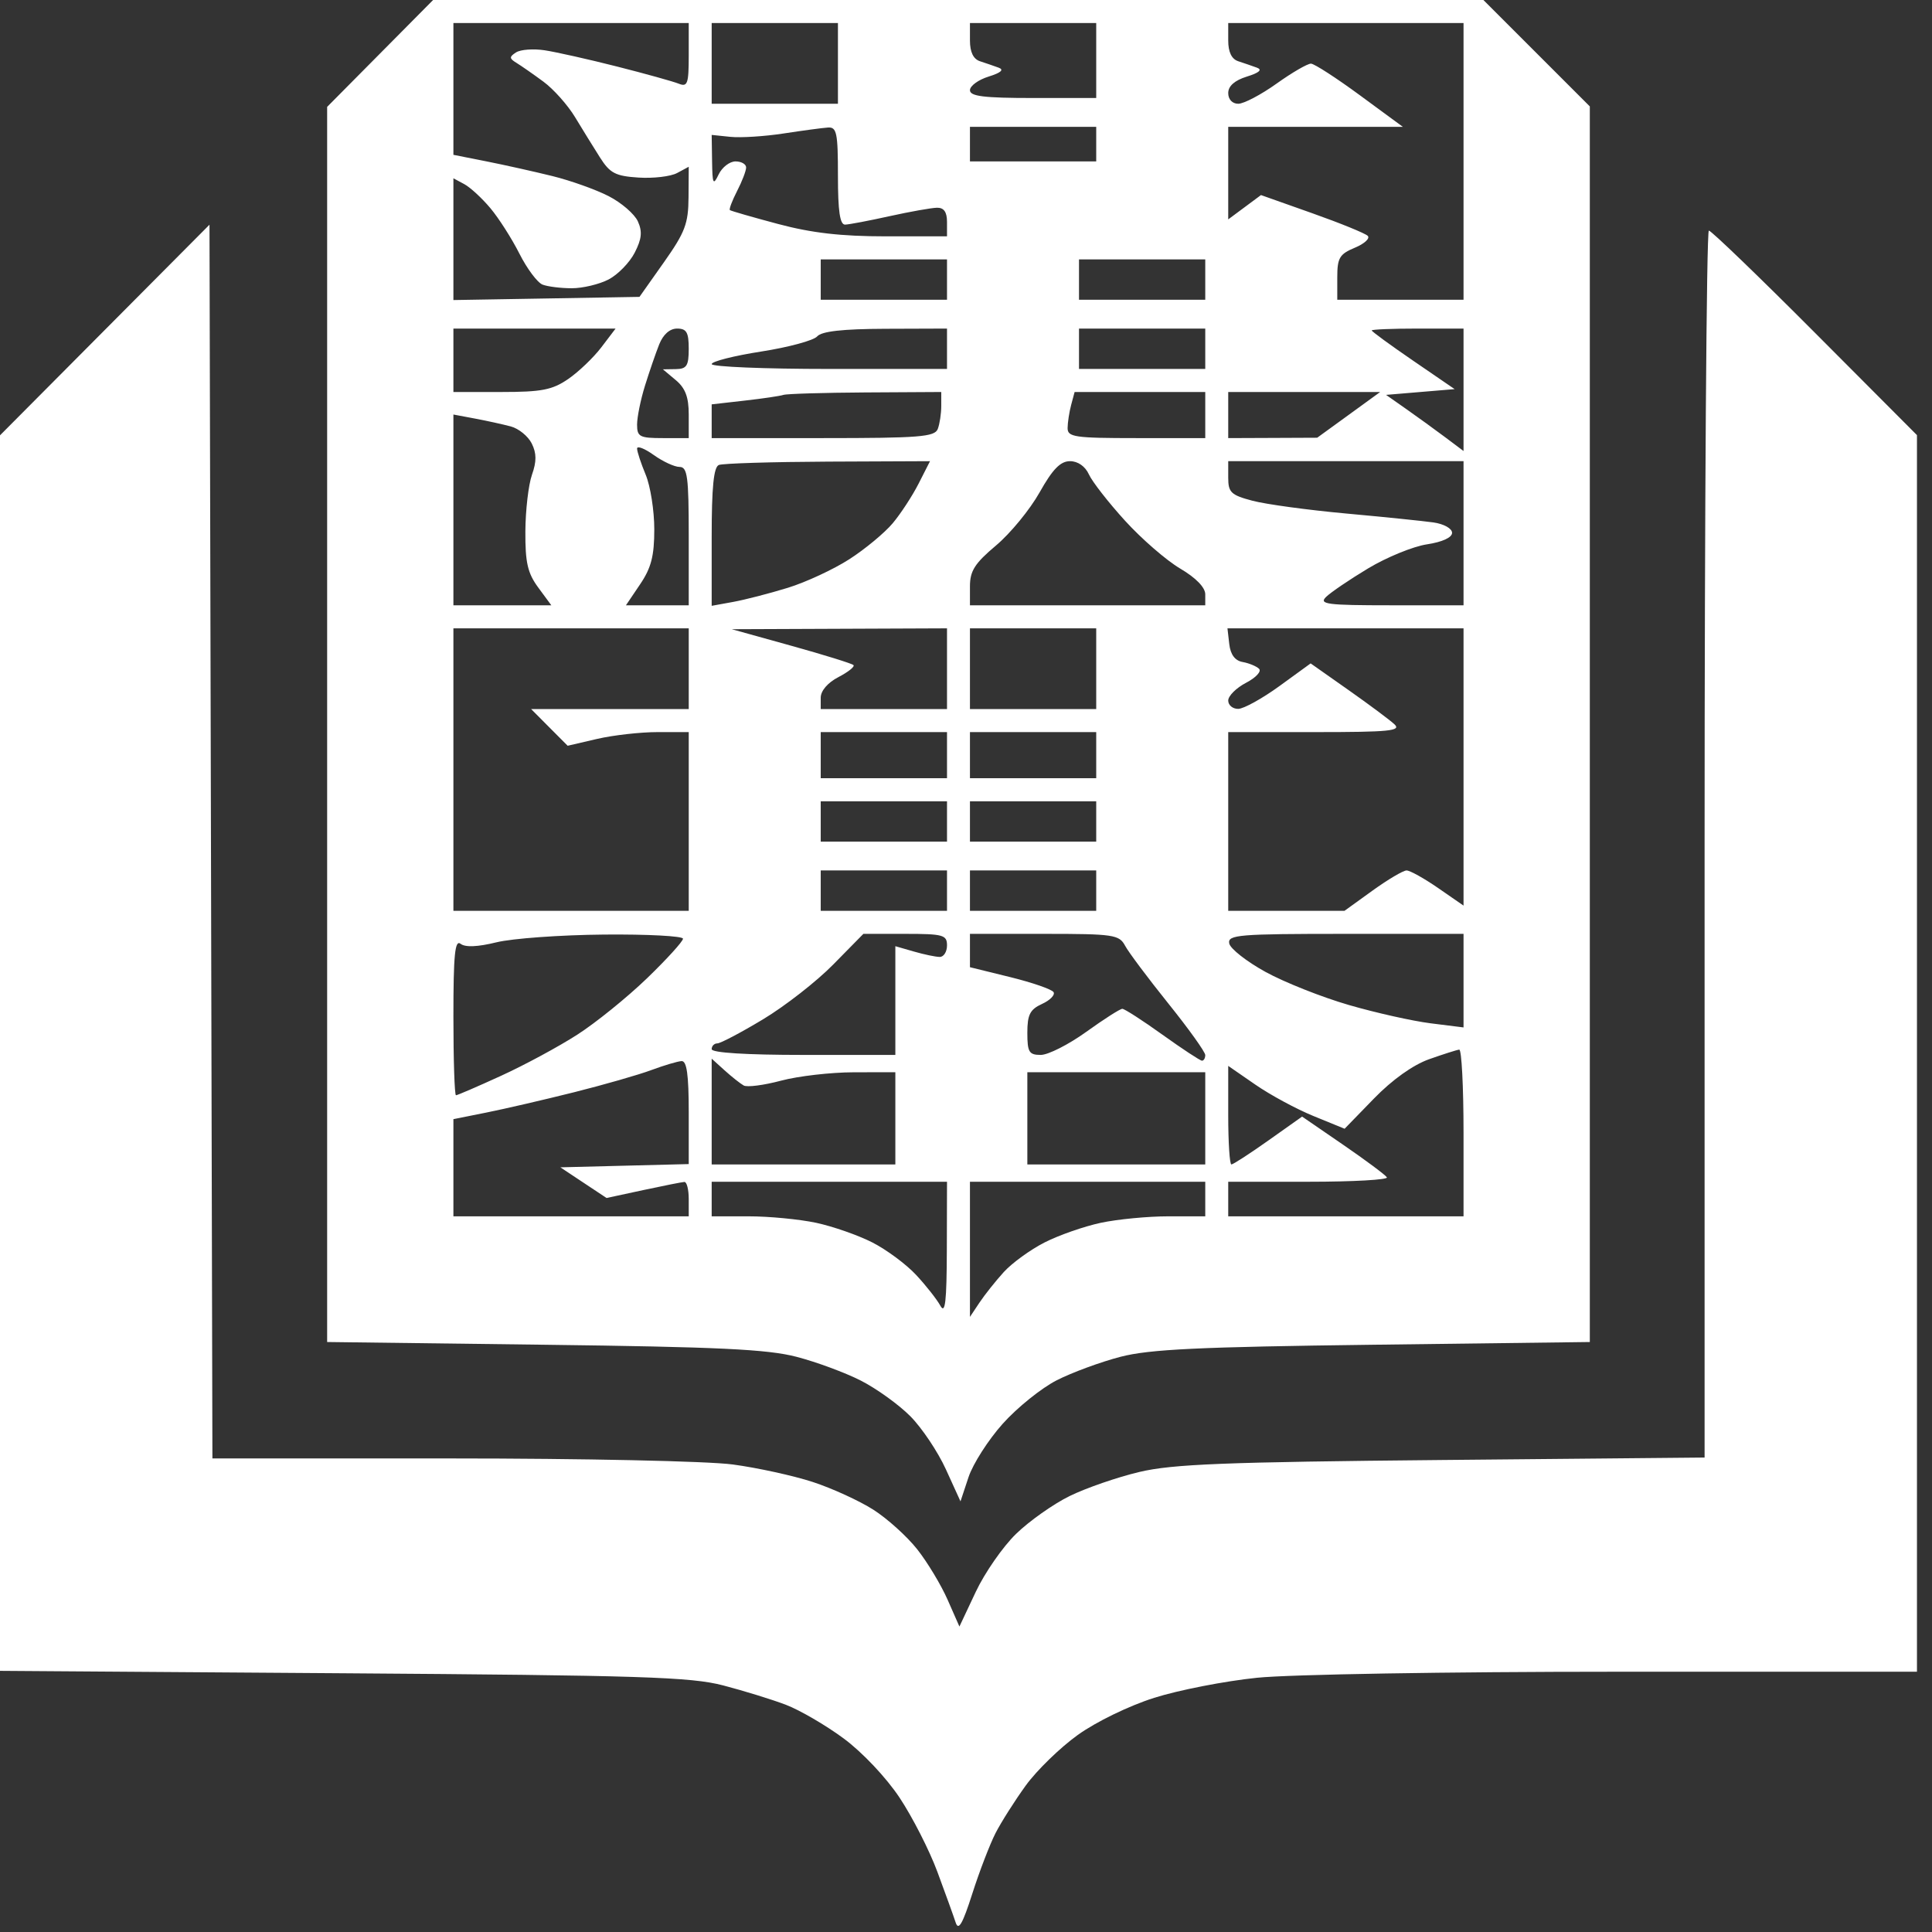 <svg width="88" height="88" viewBox="0 0 88 88" fill="none" xmlns="http://www.w3.org/2000/svg">
<rect x="0" y="0" width="88" height="88" fill="#333333" stroke="none"/>
<path fill-rule="evenodd" clip-rule="evenodd" d="M17.314 2.434L14.901 4.868V32.997V61.127L24.77 61.251C32.717 61.35 34.958 61.457 36.277 61.8C37.179 62.034 38.498 62.522 39.209 62.884C39.921 63.246 40.934 63.975 41.461 64.504C41.987 65.033 42.718 66.123 43.084 66.926L43.749 68.385L44.115 67.283C44.316 66.677 45.018 65.58 45.675 64.847C46.332 64.113 47.438 63.223 48.134 62.869C48.829 62.515 50.136 62.034 51.038 61.8C52.357 61.457 54.598 61.35 62.545 61.251L72.414 61.127V32.987V4.847L69.991 2.424L67.567 0H43.647H19.727L17.314 2.434ZM20.652 4.051V7.052L22.155 7.35C22.982 7.514 24.335 7.816 25.162 8.02C25.988 8.224 27.14 8.635 27.721 8.933C28.302 9.23 28.902 9.748 29.054 10.083C29.265 10.55 29.231 10.885 28.908 11.512C28.676 11.963 28.141 12.511 27.719 12.73C27.297 12.949 26.544 13.129 26.046 13.129C25.547 13.129 24.948 13.055 24.713 12.964C24.48 12.874 24.006 12.241 23.661 11.558C23.316 10.874 22.721 9.941 22.338 9.484C21.955 9.027 21.419 8.533 21.147 8.387L20.652 8.121V10.894V13.667L24.89 13.595L29.127 13.522L30.24 11.947C31.205 10.58 31.354 10.188 31.362 8.984L31.371 7.596L30.839 7.882C30.546 8.039 29.756 8.132 29.083 8.088C28.032 8.02 27.783 7.89 27.327 7.171C27.035 6.71 26.523 5.883 26.191 5.333C25.858 4.782 25.211 4.057 24.753 3.72C24.295 3.382 23.744 2.999 23.528 2.866C23.193 2.661 23.19 2.591 23.505 2.387C23.709 2.255 24.297 2.212 24.812 2.291C25.328 2.369 26.809 2.702 28.103 3.03C29.397 3.358 30.661 3.71 30.913 3.811C31.316 3.973 31.371 3.82 31.371 2.523V1.05H26.011H20.652V4.051ZM32.416 2.888V4.726H35.292H38.167V2.888V1.05H35.292H32.416V2.888ZM44.18 1.846C44.18 2.373 44.335 2.692 44.638 2.79C44.889 2.872 45.272 3.003 45.487 3.082C45.747 3.176 45.592 3.314 45.03 3.488C44.563 3.633 44.18 3.912 44.18 4.108C44.18 4.386 44.81 4.464 47.056 4.464H49.931V2.757V1.05H47.056H44.18V1.846ZM55.944 1.846C55.944 2.373 56.099 2.692 56.402 2.79C56.653 2.872 57.036 3.003 57.251 3.082C57.511 3.176 57.356 3.314 56.794 3.488C56.235 3.662 55.944 3.919 55.944 4.239C55.944 4.528 56.13 4.726 56.402 4.726C56.654 4.726 57.44 4.313 58.148 3.807C58.856 3.302 59.561 2.893 59.715 2.899C59.87 2.905 60.874 3.555 61.946 4.343L63.897 5.777H59.92H55.944V7.885V9.993L56.69 9.439L57.436 8.885L59.762 9.709C61.041 10.162 62.182 10.627 62.298 10.742C62.414 10.858 62.149 11.102 61.71 11.284C61.013 11.574 60.911 11.747 60.911 12.635V13.654H63.787H66.662V7.352V1.05H61.303H55.944V1.846ZM35.684 6.081C34.821 6.213 33.733 6.282 33.266 6.233L32.416 6.145L32.434 7.339C32.449 8.391 32.485 8.463 32.735 7.943C32.891 7.618 33.236 7.352 33.502 7.352C33.767 7.352 33.985 7.476 33.985 7.628C33.985 7.779 33.8 8.263 33.573 8.702C33.347 9.142 33.2 9.532 33.246 9.57C33.293 9.608 34.28 9.893 35.44 10.202C36.97 10.611 38.317 10.765 40.342 10.765H43.135V10.109C43.135 9.655 42.993 9.455 42.677 9.462C42.425 9.467 41.455 9.64 40.52 9.846C39.586 10.053 38.674 10.226 38.494 10.231C38.258 10.238 38.167 9.624 38.167 8.008C38.167 6.046 38.112 5.78 37.71 5.809C37.458 5.826 36.547 5.949 35.684 6.081ZM44.18 6.564V7.352H47.056H49.931V6.564V5.777H47.056H44.18V6.564ZM4.771 15.032L0 19.829V47.967V76.105L15.62 76.215C29.196 76.31 31.462 76.383 32.939 76.768C33.874 77.012 35.157 77.408 35.79 77.648C36.423 77.889 37.61 78.58 38.426 79.183C39.278 79.813 40.363 80.962 40.972 81.878C41.556 82.755 42.332 84.276 42.696 85.258C43.06 86.239 43.435 87.278 43.529 87.567C43.657 87.962 43.845 87.636 44.287 86.254C44.61 85.243 45.087 84.003 45.345 83.497C45.604 82.992 46.224 82.016 46.722 81.328C47.221 80.64 48.285 79.604 49.089 79.026C49.923 78.427 51.416 77.701 52.568 77.335C53.678 76.983 55.786 76.571 57.254 76.42C58.747 76.266 65.949 76.145 73.618 76.145H87.315V47.982V19.819L82.672 15.161C80.118 12.599 77.942 10.503 77.836 10.503C77.729 10.503 77.642 23.077 77.642 38.446V66.389L65.682 66.501C55.775 66.594 53.409 66.688 51.897 67.046C50.893 67.284 49.462 67.778 48.718 68.144C47.973 68.51 46.874 69.287 46.275 69.871C45.676 70.455 44.851 71.642 44.443 72.51L43.7 74.087L43.161 72.863C42.865 72.19 42.243 71.159 41.78 70.571C41.316 69.983 40.414 69.169 39.777 68.763C39.138 68.356 37.898 67.789 37.02 67.502C36.141 67.215 34.502 66.856 33.378 66.705C32.233 66.551 26.568 66.43 20.504 66.43H9.675L9.609 38.333L9.542 10.235L4.771 15.032ZM37.383 12.735V13.654H40.259H43.135V12.735V11.816H40.259H37.383V12.735ZM49.147 12.735V13.654H52.023H54.898V12.735V11.816H52.023H49.147V12.735ZM20.652 16.411V17.855H22.836C24.671 17.855 25.157 17.761 25.88 17.264C26.353 16.939 27.033 16.289 27.39 15.82L28.039 14.966H24.346H20.652V16.411ZM30.025 15.688C29.867 16.086 29.576 16.932 29.378 17.568C29.18 18.205 29.018 19.002 29.018 19.341C29.018 19.894 29.135 19.955 30.194 19.955H31.371V18.881C31.371 18.089 31.217 17.679 30.782 17.315L30.194 16.822L30.782 16.813C31.279 16.806 31.371 16.661 31.371 15.886C31.371 15.138 31.272 14.966 30.841 14.966C30.508 14.966 30.206 15.233 30.025 15.688ZM37.221 15.323C37.06 15.508 35.913 15.818 34.672 16.012C33.431 16.205 32.416 16.463 32.416 16.584C32.416 16.706 34.828 16.805 37.775 16.805H43.135V15.886V14.966L40.324 14.976C38.378 14.983 37.424 15.09 37.221 15.323ZM49.147 15.886V16.805H52.023H54.898V15.886V14.966H52.023H49.147V15.886ZM62.48 15.051C62.48 15.098 63.33 15.719 64.368 16.43L66.257 17.724L64.695 17.855L63.133 17.986L64.048 18.628C64.552 18.981 65.345 19.556 65.813 19.906L66.662 20.543V17.755V14.966H64.571C63.421 14.966 62.48 15.005 62.48 15.051ZM35.684 17.987C35.54 18.036 34.746 18.154 33.919 18.247L32.416 18.418V19.186V19.955H37.486C41.868 19.955 42.577 19.899 42.714 19.54C42.802 19.311 42.873 18.839 42.873 18.49V17.855L39.409 17.875C37.504 17.887 35.828 17.937 35.684 17.987ZM48.789 18.445C48.703 18.77 48.63 19.243 48.628 19.496C48.625 19.908 48.947 19.955 51.761 19.955H54.898V18.905V17.855H51.923H48.947L48.789 18.445ZM55.944 18.905V19.955L57.97 19.947L59.996 19.938L61.431 18.897L62.865 17.855H59.405H55.944V18.905ZM20.652 23.226V27.57H22.882H25.112L24.516 26.761C24.032 26.104 23.922 25.622 23.93 24.201C23.936 23.238 24.071 22.079 24.23 21.626C24.445 21.016 24.442 20.645 24.22 20.2C24.055 19.869 23.626 19.52 23.267 19.424C22.907 19.328 22.172 19.166 21.633 19.065L20.652 18.881V23.226ZM29.018 20.431C29.018 20.567 29.194 21.103 29.41 21.622C29.626 22.14 29.802 23.26 29.802 24.111C29.802 25.324 29.662 25.866 29.156 26.614L28.511 27.57H29.941H31.371V24.419C31.371 21.709 31.312 21.268 30.953 21.268C30.724 21.268 30.195 21.024 29.777 20.725C29.359 20.426 29.018 20.294 29.018 20.431ZM32.743 21.179C32.507 21.275 32.416 22.186 32.416 24.453V27.594L33.397 27.416C33.936 27.318 35.053 27.029 35.88 26.775C36.706 26.521 37.97 25.933 38.689 25.47C39.408 25.007 40.296 24.27 40.663 23.832C41.03 23.394 41.562 22.579 41.845 22.021L42.361 21.006L37.715 21.026C35.16 21.038 32.923 21.107 32.743 21.179ZM47.352 22.428C46.912 23.211 46.019 24.299 45.366 24.847C44.401 25.658 44.18 26.004 44.18 26.706V27.57H49.539H54.898V27.07C54.898 26.757 54.471 26.318 53.757 25.898C53.129 25.528 51.998 24.547 51.243 23.717C50.488 22.888 49.748 21.939 49.598 21.608C49.431 21.24 49.096 21.006 48.738 21.006C48.301 21.006 47.948 21.368 47.352 22.428ZM55.944 21.761C55.944 22.43 56.073 22.551 57.055 22.81C57.666 22.971 59.578 23.231 61.303 23.389C63.029 23.546 64.823 23.73 65.29 23.796C65.766 23.864 66.14 24.072 66.14 24.27C66.14 24.484 65.692 24.689 64.994 24.794C64.365 24.889 63.159 25.383 62.315 25.89C61.471 26.398 60.608 26.984 60.398 27.192C60.064 27.521 60.444 27.57 63.339 27.57H66.662V24.288V21.006H61.303H55.944V21.761ZM20.652 35.053V41.486H26.011H31.371V37.416V33.346H29.953C29.173 33.346 27.932 33.486 27.195 33.657L25.856 33.968L25.023 33.132L24.191 32.296H27.781H31.371V30.458V28.62H26.011H20.652V35.053ZM36.04 29.413C37.529 29.827 38.805 30.223 38.874 30.293C38.944 30.363 38.636 30.608 38.192 30.839C37.702 31.093 37.383 31.464 37.383 31.778V32.296H40.259H43.135V30.458V28.62L38.233 28.64L33.331 28.66L36.04 29.413ZM44.18 30.458V32.296H47.056H49.931V30.458V28.62H47.056H44.18V30.458ZM55.992 29.34C56.047 29.816 56.252 30.091 56.598 30.153C56.885 30.204 57.222 30.343 57.347 30.461C57.471 30.579 57.206 30.866 56.758 31.099C56.311 31.332 55.944 31.696 55.944 31.909C55.944 32.122 56.15 32.292 56.402 32.288C56.653 32.283 57.498 31.815 58.279 31.248L59.698 30.217L61.416 31.426C62.361 32.091 63.306 32.795 63.516 32.991C63.839 33.291 63.281 33.346 59.921 33.346H55.944V37.416V41.486H58.593H61.241L62.514 40.567C63.215 40.062 63.914 39.648 64.067 39.648C64.221 39.648 64.867 40.008 65.504 40.448L66.662 41.249V34.934V28.62H61.286H55.909L55.992 29.34ZM37.383 34.397V35.447H40.259H43.135V34.397V33.346H40.259H37.383V34.397ZM44.18 34.397V35.447H47.056H49.931V34.397V33.346H47.056H44.18V34.397ZM37.383 37.416V38.335H40.259H43.135V37.416V36.497H40.259H37.383V37.416ZM44.18 37.416V38.335H47.056H49.931V37.416V36.497H47.056H44.18V37.416ZM37.383 40.567V41.486H40.259H43.135V40.567V39.648H40.259H37.383V40.567ZM44.18 40.567V41.486H47.056H49.931V40.567V39.648H47.056H44.18V40.567ZM22.613 42.921C21.759 43.131 21.192 43.155 20.979 42.989C20.721 42.788 20.652 43.489 20.652 46.312C20.652 48.279 20.705 49.888 20.769 49.888C20.832 49.888 21.757 49.489 22.823 49.001C23.889 48.514 25.45 47.671 26.293 47.129C27.136 46.588 28.565 45.432 29.468 44.562C30.37 43.691 31.109 42.879 31.109 42.757C31.109 42.636 29.492 42.55 27.515 42.568C25.538 42.585 23.332 42.744 22.613 42.921ZM37.951 43.934C37.195 44.704 35.756 45.826 34.754 46.429C33.752 47.032 32.816 47.525 32.674 47.525C32.532 47.525 32.416 47.643 32.416 47.788C32.416 47.952 33.985 48.05 36.599 48.05H40.782V45.574V43.098L41.63 43.342C42.096 43.477 42.625 43.587 42.806 43.587C42.987 43.587 43.135 43.35 43.135 43.062C43.135 42.584 42.96 42.536 41.23 42.536H39.326L37.951 43.934ZM44.18 43.296V44.055L46.013 44.506C47.02 44.754 47.909 45.062 47.988 45.19C48.066 45.318 47.83 45.56 47.463 45.728C46.915 45.979 46.794 46.216 46.794 47.042C46.794 47.924 46.871 48.05 47.405 48.05C47.742 48.05 48.673 47.578 49.477 47C50.28 46.422 51.019 45.95 51.12 45.95C51.221 45.95 52.045 46.481 52.951 47.131C53.858 47.781 54.667 48.313 54.749 48.313C54.831 48.313 54.898 48.198 54.898 48.057C54.898 47.916 54.141 46.859 53.216 45.708C52.291 44.556 51.404 43.372 51.246 43.076C50.979 42.574 50.721 42.536 47.569 42.536H44.18V43.296ZM55.99 42.972C56.037 43.212 56.781 43.796 57.643 44.27C58.506 44.744 60.213 45.421 61.437 45.776C62.66 46.131 64.337 46.506 65.162 46.61L66.662 46.798V44.667V42.536H61.284C56.412 42.536 55.914 42.577 55.99 42.972ZM65.094 48.246C64.36 48.506 63.415 49.18 62.581 50.038L61.245 51.413L59.83 50.835C59.052 50.518 57.859 49.874 57.18 49.404L55.944 48.55V50.795C55.944 52.029 56.009 53.039 56.088 53.039C56.167 53.039 56.923 52.549 57.77 51.949L59.309 50.859L61.178 52.142C62.206 52.848 63.103 53.516 63.171 53.626C63.239 53.736 61.641 53.827 59.62 53.827H55.944V54.614V55.402H61.303H66.662V51.595C66.662 49.501 66.574 47.797 66.466 47.809C66.358 47.82 65.741 48.017 65.094 48.246ZM29.671 48.739C29.096 48.954 27.508 49.409 26.142 49.752C24.776 50.094 22.982 50.51 22.155 50.675L20.652 50.976V53.189V55.402H26.011H31.371V54.614C31.371 54.181 31.282 53.831 31.174 53.836C31.067 53.841 30.224 54.008 29.303 54.206L27.628 54.567L26.576 53.869L25.524 53.17L28.447 53.096L31.371 53.022V50.667C31.371 48.949 31.282 48.318 31.044 48.331C30.864 48.342 30.246 48.525 29.671 48.739ZM32.416 50.63V53.039H36.599H40.782V50.938V48.838L38.886 48.841C37.844 48.843 36.353 49.015 35.574 49.223C34.795 49.431 34.031 49.53 33.875 49.443C33.72 49.356 33.328 49.046 33.004 48.753L32.416 48.221V50.63ZM46.794 50.938V53.039H50.846H54.898V50.938V48.838H50.846H46.794V50.938ZM32.416 54.614V55.402H34.103C35.03 55.402 36.412 55.535 37.174 55.697C37.936 55.86 39.089 56.263 39.736 56.593C40.383 56.923 41.279 57.588 41.727 58.07C42.176 58.552 42.672 59.183 42.831 59.472C43.054 59.879 43.12 59.304 43.127 56.912L43.135 53.827H37.775H32.416V54.614ZM44.18 56.905V59.983L44.612 59.334C44.85 58.977 45.35 58.349 45.723 57.938C46.097 57.527 46.932 56.922 47.579 56.592C48.226 56.262 49.379 55.86 50.14 55.697C50.902 55.535 52.285 55.402 53.212 55.402H54.898V54.614V53.827H49.539H44.18V56.905Z" fill="white"/>
</svg>

